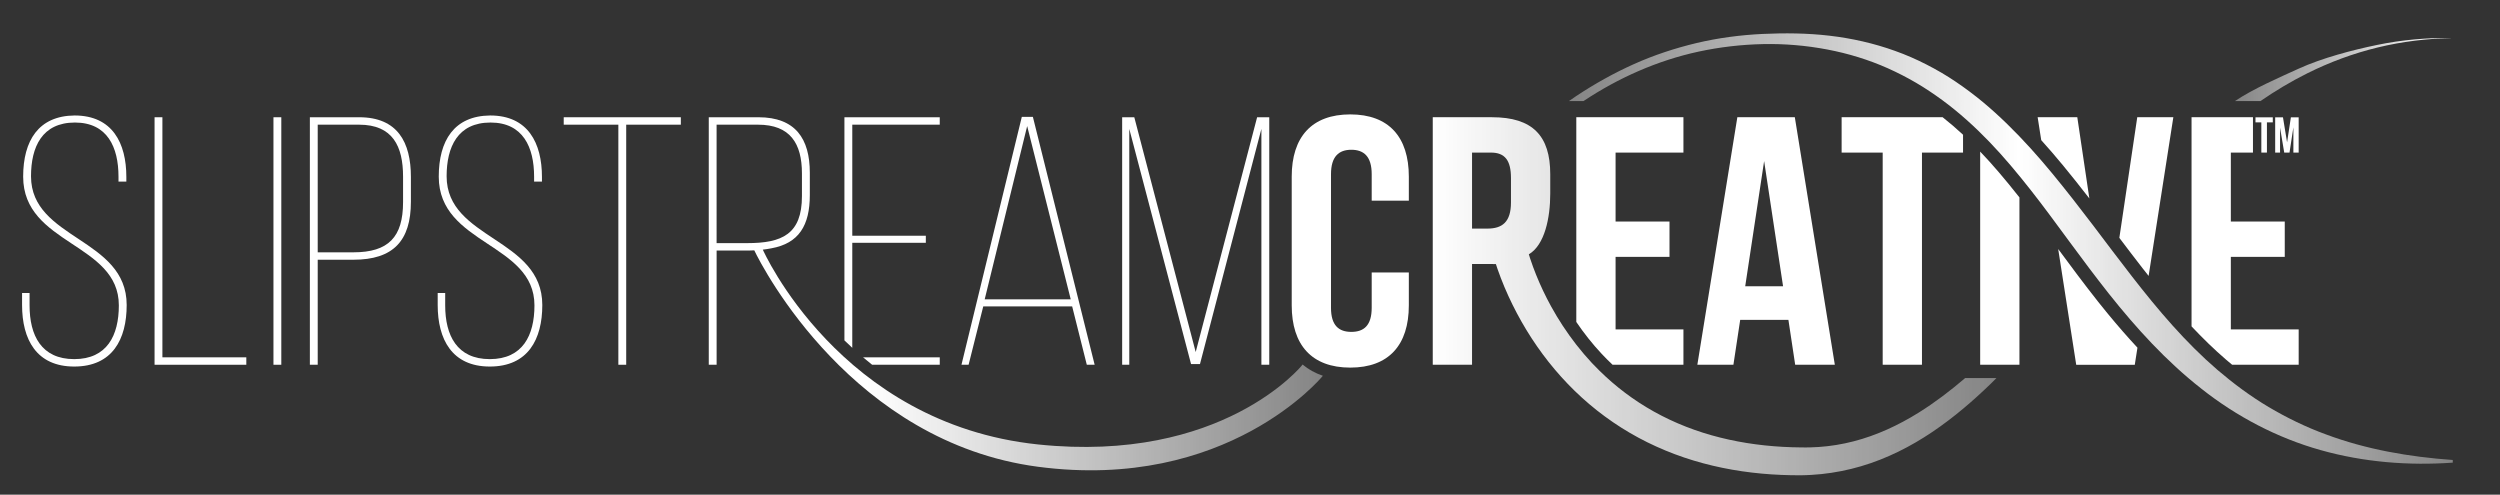 <svg version="1.1" id="logoHeader" xmlns="http://www.w3.org/2000/svg" xmlns:xlink="http://www.w3.org/1999/xlink" x="0px" y="0px"
	 width="192.333px" height="38.056px" viewBox="11.371 0 192.333 38.056" enable-background="new 11.371 0 192.333 38.056"
	 xml:space="preserve">
<rect x="11.371" y="0" width="192.333" height="38.056" fill="#333333" stroke="none"/>
<g>
	<g>
		
			<linearGradient id="SVGID_1_" gradientUnits="userSpaceOnUse" x1="364.398" y1="-309.324" x2="411.64" y2="-309.324" gradientTransform="matrix(1 0 0 -1 -298.5 -286.722)">
			<stop  offset="0.257" style="stop-color:#FFFFFF"/>
			<stop  offset="1" style="stop-color:#FFFFFF;stop-opacity:0.4"/>
		</linearGradient>
		<path fill="url(#SVGID_1_)" d="M111.532,28.11c0,0-6.11,7.569-20.308,6.082c-15.266-1.599-21.167-14.986-21.167-14.986
			c0.21-0.025,0.434-0.058,0.658-0.103c2.115-0.381,2.958-1.758,2.958-4.098v-1.714c0-2.612-1.099-4.271-3.956-4.271h-3.818v19.042
			h0.604v-8.787h2.363c0,0,0.212,0.003,0.534-0.015c0.661,1.391,7.592,14.769,21.826,16.649c14.553,1.922,21.861-6.934,21.861-6.934
			l0.055-0.068c-0.589-0.197-1.11-0.485-1.559-0.864L111.532,28.11z M68.864,18.704h-2.363V9.592h3.187
			c2.472,0,3.379,1.441,3.379,3.753v1.741C73.067,18.024,71.529,18.704,68.864,18.704z"/>
	</g>
	<g>
		<path fill="#FFFFFF" d="M140.883,11.739v-2.72h-8.242v15.75c0.596,0.88,1.25,1.704,1.958,2.459
			c0.27,0.288,0.547,0.565,0.832,0.834h5.452v-2.721h-5.22v-5.577h4.148v-2.721h-4.148v-5.305H140.883z"/>
	</g>
	<g>
		
			<linearGradient id="SVGID_2_" gradientUnits="userSpaceOnUse" x1="481.812" y1="-292.072" x2="498.571" y2="-292.072" gradientTransform="matrix(1 0 0 -1 -298.5 -286.722)">
			<stop  offset="0" style="stop-color:#FFFFFF;stop-opacity:0.4"/>
			<stop  offset="0.145" style="stop-color:#FFFFFF;stop-opacity:0.487"/>
			<stop  offset="1" style="stop-color:#FFFFFF"/>
		</linearGradient>
		<path fill="url(#SVGID_2_)" d="M188.889,5.635c1.714-0.855,3.532-1.529,5.413-1.985c1.881-0.456,3.821-0.692,5.769-0.723
			c-1.947-0.036-3.905,0.133-5.817,0.528c-1.913,0.394-4.254,1.013-6.026,1.821c-1.554,0.708-3.507,1.554-4.915,2.499h1.962
			C186.425,6.985,187.627,6.262,188.889,5.635z"/>
	</g>
	<g>
		<g>
			
				<linearGradient id="SVGID_3_" gradientUnits="userSpaceOnUse" x1="420.098" y1="-309.515" x2="463.462" y2="-309.515" gradientTransform="matrix(1 0 0 -1 -298.5 -286.722)">
				<stop  offset="0" style="stop-color:#FFFFFF"/>
				<stop  offset="0.855" style="stop-color:#FFFFFF;stop-opacity:0.487"/>
				<stop  offset="1" style="stop-color:#FFFFFF;stop-opacity:0.4"/>
			</linearGradient>
			<path fill="url(#SVGID_3_)" d="M158.978,31.747c-1.569,0.978-3.249,1.755-5.008,2.207c-0.878,0.226-1.774,0.373-2.677,0.435
				c-0.225,0.015-0.452,0.026-0.677,0.031l-0.335,0.004l-0.345-0.003c-0.47-0.003-0.938-0.019-1.405-0.044
				c-1.869-0.102-3.716-0.389-5.488-0.891c-1.772-0.501-3.467-1.224-5.017-2.162c-1.496-0.903-2.856-2.006-4.052-3.262l0,0
				c-0.044-0.046-0.09-0.091-0.134-0.137c-0.196-0.21-0.386-0.425-0.573-0.643c-0.033-0.037-0.064-0.075-0.095-0.113
				c-0.182-0.214-0.359-0.43-0.531-0.651v0c-0.724-0.929-1.373-1.917-1.939-2.946c-0.431-0.784-0.815-1.592-1.148-2.418
				c-0.167-0.413-0.32-0.829-0.458-1.247c-0.038-0.114-0.07-0.228-0.106-0.341c1.219-0.722,1.647-2.794,1.647-4.671v-1.497
				c0-2.938-1.346-4.379-4.479-4.379h-4.56v19.043h3.022v-7.754h1.044c0.311,0,0.564,0.006,0.791,0.007
				c0.042,0.125,0.081,0.253,0.124,0.377c0.164,0.47,0.342,0.932,0.534,1.39c0.385,0.912,0.822,1.8,1.313,2.664
				c0.979,1.724,2.17,3.346,3.566,4.796c1.396,1.452,3.001,2.727,4.762,3.756c1.761,1.031,3.672,1.814,5.645,2.343
				c1.972,0.53,4,0.814,6.021,0.896c0.505,0.021,1.01,0.031,1.515,0.028c0.144-0.002,0.24-0.005,0.385-0.01l0.394-0.018
				c0.261-0.015,0.521-0.037,0.781-0.063c1.037-0.107,2.063-0.312,3.055-0.604c1.988-0.584,3.823-1.521,5.478-2.635
				c1.658-1.116,3.15-2.402,4.544-3.755c0.133-0.13,0.261-0.263,0.393-0.395h-2.407C161.418,30.06,160.232,30.964,158.978,31.747z
				 M124.62,17.589v-5.85h1.456c1.072,0,1.539,0.598,1.539,1.958v1.877c0,1.523-0.687,2.013-1.813,2.013L124.62,17.589
				L124.62,17.589z"/>
		</g>
	</g>
	<g>
		<path fill="#FFFFFF" d="M13.757,13.562c0-2.258,0.852-4.135,3.378-4.135c2.5,0,3.352,1.904,3.352,4.163v0.381h0.604v-0.354
			c0-2.611-1.071-4.733-3.983-4.733c-2.774,0.027-3.955,1.932-3.955,4.707c0,5.25,7.361,5.086,7.361,9.902
			c0,2.312-0.907,4.135-3.434,4.135c-2.528,0-3.434-1.824-3.434-4.135v-0.953h-0.577v0.926c0,2.639,1.099,4.733,4.011,4.733
			c2.938,0,4.037-2.094,4.037-4.733C21.119,18.296,13.757,18.432,13.757,13.562z"/>
	</g>
	<g>
		<polygon fill="#FFFFFF" points="23.865,9.02 23.262,9.02 23.262,28.062 30.321,28.062 30.321,27.49 23.865,27.49 		"/>
	</g>
	<g>
		<rect x="32.409" y="9.02" fill="#FFFFFF" width="0.604" height="19.042"/>
	</g>
	<g>
		<g>
			<path fill="#FFFFFF" d="M39,9.02h-3.79v19.042h0.604v-8.08h2.747c3.049,0,4.422-1.441,4.422-4.461v-1.904
				C42.983,10.951,41.967,9.02,39,9.02z M42.38,15.549c0,2.692-1.127,3.863-3.819,3.863h-2.747v-9.82H39
				c2.583,0,3.38,1.659,3.38,3.999V15.549L42.38,15.549z"/>
		</g>
	</g>
	<g>
		<path fill="#FFFFFF" d="M45.731,13.562c0-2.258,0.851-4.135,3.379-4.135c2.5,0,3.351,1.904,3.351,4.163v0.381h0.604v-0.354
			c0-2.611-1.071-4.733-3.983-4.733c-2.774,0.027-3.956,1.932-3.956,4.707c0,5.25,7.362,5.086,7.362,9.902
			c0,2.312-0.907,4.135-3.434,4.135c-2.527,0-3.433-1.824-3.433-4.135v-0.953h-0.577v0.926c0,2.639,1.099,4.733,4.01,4.733
			c2.939,0,4.038-2.094,4.038-4.733C53.092,18.296,45.731,18.432,45.731,13.562z"/>
	</g>
	<g>
		<polygon fill="#FFFFFF" points="54.74,9.592 58.943,9.592 58.943,28.062 59.547,28.062 59.547,9.592 63.75,9.592 63.75,9.02 
			54.74,9.02 		"/>
	</g>
	<g>
		<g>
			<path fill="#FFFFFF" d="M87.016,23.573h6.84l1.126,4.489h0.604l-4.752-19.07h-0.852l-4.642,19.07h0.548L87.016,23.573z
				 M90.395,9.699l3.351,13.33h-6.62L90.395,9.699z"/>
		</g>
	</g>
	<g>
		<polygon fill="#FFFFFF" points="98.25,9.917 103.002,28.007 103.689,28.007 108.414,9.917 108.414,28.062 109.019,28.062 
			109.019,9.02 108.085,9.02 103.36,27.083 98.636,9.02 97.702,9.02 97.702,28.062 98.25,28.062 		"/>
	</g>
	<g>
		<g>
			<path fill="#FFFFFF" d="M145.25,24.608h3.709l0.521,3.454h3.05l-3.078-19.043h-4.422l-3.077,19.043h2.774L145.25,24.608z
				 M147.091,12.392l1.457,9.631h-2.912L147.091,12.392z"/>
		</g>
	</g>
	<g>
		<path fill="#FFFFFF" d="M159.234,28.062V11.739h3.16v-1.374c-0.523-0.485-1.045-0.932-1.57-1.346h-7.771v2.72h3.159v16.323
			H159.234z"/>
	</g>
	<g>
		<path fill="#FFFFFF" d="M163.712,28.062h3.021V15.188c-1.158-1.465-2.094-2.56-3.021-3.525V28.062z"/>
	</g>
	<g>
		<path fill="#FFFFFF" d="M176.671,21.227l1.902-12.208h-2.776l-1.378,9.281c0.585,0.774,1.184,1.563,1.781,2.329
			C176.354,20.824,176.513,21.027,176.671,21.227z"/>
	</g>
	<g>
		<path fill="#FFFFFF" d="M170.06,12.695c0.646,0.783,1.315,1.623,2.052,2.572l-0.928-6.248h-3.05l0.275,1.763
			C168.953,11.383,169.501,12.017,170.06,12.695z"/>
	</g>
	<g>
		<path fill="#FFFFFF" d="M173.406,23.982c-0.203-0.248-0.405-0.499-0.611-0.757c-1.082-1.367-2.106-2.745-3.053-4.03l-0.028-0.037
			l1.387,8.905h4.505l0.206-1.315c-0.742-0.796-1.493-1.656-2.262-2.59L173.406,23.982z"/>
	</g>
	<g>
		<path fill="#FFFFFF" d="M182.646,27.684c0.151,0.129,0.302,0.254,0.452,0.378h5.118v-2.72h-5.219v-5.578h4.148v-2.721h-4.148
			v-5.305h1.702v-2.72h-4.725V25.11C180.809,25.998,181.698,26.869,182.646,27.684z"/>
	</g>
	<g>
		<polygon fill="#FFFFFF" points="185.773,11.739 185.773,9.414 186.224,9.414 186.224,9.026 184.892,9.026 184.892,9.414 
			185.343,9.414 185.343,11.739 		"/>
	</g>
	<g>
		<polygon fill="#FFFFFF" points="188.215,11.739 188.215,9.026 187.616,9.026 187.323,10.952 187.007,9.026 186.408,9.026 
			186.408,11.739 186.783,11.739 186.783,9.82 187.104,11.739 187.511,11.739 187.808,9.793 187.808,11.739 		"/>
	</g>
	<g>
		
			<linearGradient id="SVGID_4_" gradientUnits="userSpaceOnUse" x1="430.576" y1="-305.844" x2="498.571" y2="-305.844" gradientTransform="matrix(1 0 0 -1 -298.5 -286.722)">
			<stop  offset="0" style="stop-color:#FFFFFF;stop-opacity:0.4"/>
			<stop  offset="0.509" style="stop-color:#FFFFFF"/>
			<stop  offset="0.97" style="stop-color:#FFFFFF;stop-opacity:0.437"/>
			<stop  offset="1" style="stop-color:#FFFFFF;stop-opacity:0.4"/>
		</linearGradient>
		<path fill="url(#SVGID_4_)" d="M185.904,31.313c-1.397-0.831-2.7-1.801-3.933-2.852c-2.461-2.116-4.573-4.612-6.591-7.208
			c-1.012-1.297-2.001-2.626-3.01-3.954c-1.007-1.327-2.038-2.652-3.113-3.957c-1.075-1.303-2.211-2.574-3.438-3.773
			c-0.614-0.599-1.25-1.18-1.914-1.731c-0.668-0.549-1.36-1.072-2.082-1.557c-0.72-0.488-1.475-0.926-2.251-1.322
			c-0.776-0.397-1.578-0.748-2.399-1.04c-1.639-0.591-3.346-0.974-5.059-1.173c-1.714-0.201-3.438-0.213-5.141-0.135
			c-1.707,0.082-3.409,0.304-5.07,0.697c-1.661,0.396-3.287,0.93-4.838,1.627c-1.551,0.696-3.036,1.529-4.445,2.465
			c-0.185,0.122-0.362,0.25-0.544,0.375h1.12c2.689-1.79,5.696-3.122,8.862-3.806c1.625-0.349,3.283-0.541,4.944-0.576
			c1.666-0.036,3.325,0.108,4.944,0.414c1.617,0.307,3.19,0.789,4.671,1.449c0.74,0.332,1.459,0.701,2.156,1.108
			c0.698,0.407,1.365,0.859,2.018,1.333c1.299,0.955,2.5,2.043,3.626,3.211c1.127,1.169,2.171,2.427,3.187,3.716
			c1.016,1.29,1.986,2.626,2.974,3.964c0.987,1.339,1.986,2.681,3.032,4.002c2.092,2.634,4.404,5.187,7.126,7.318
			c2.705,2.14,5.846,3.788,9.17,4.72c3.327,0.938,6.789,1.204,10.164,0.965v-0.205c-3.359-0.238-6.675-0.815-9.755-1.968
			C188.773,32.859,187.302,32.139,185.904,31.313z"/>
	</g>
	<g>
		<path fill="#FFFFFF" d="M76.94,18.677h5.658v-0.543H76.94V9.592h6.729V9.02h-7.334v17.167c0.199,0.194,0.401,0.386,0.604,0.571
			L76.94,18.677L76.94,18.677z"/>
	</g>
	<g>
		<path fill="#FFFFFF" d="M115.252,8.801c-2.967,0-4.505,1.741-4.505,4.788v9.903c0,3.047,1.539,4.789,4.505,4.789
			c2.966,0,4.505-1.741,4.505-4.789v-2.53H116.9v2.721c0,1.36-0.604,1.85-1.566,1.85c-0.961,0-1.565-0.49-1.565-1.85V13.399
			c0-1.361,0.604-1.877,1.565-1.877c0.962,0,1.566,0.517,1.566,1.877v2.04h2.857v-1.85C119.757,10.542,118.218,8.801,115.252,8.801z
			"/>
	</g>
	<g>
		<path fill="#FFFFFF" d="M78.468,28.062h5.202V27.49h-5.901C78,27.686,78.232,27.876,78.468,28.062z"/>
	</g>
</g>
</svg>
